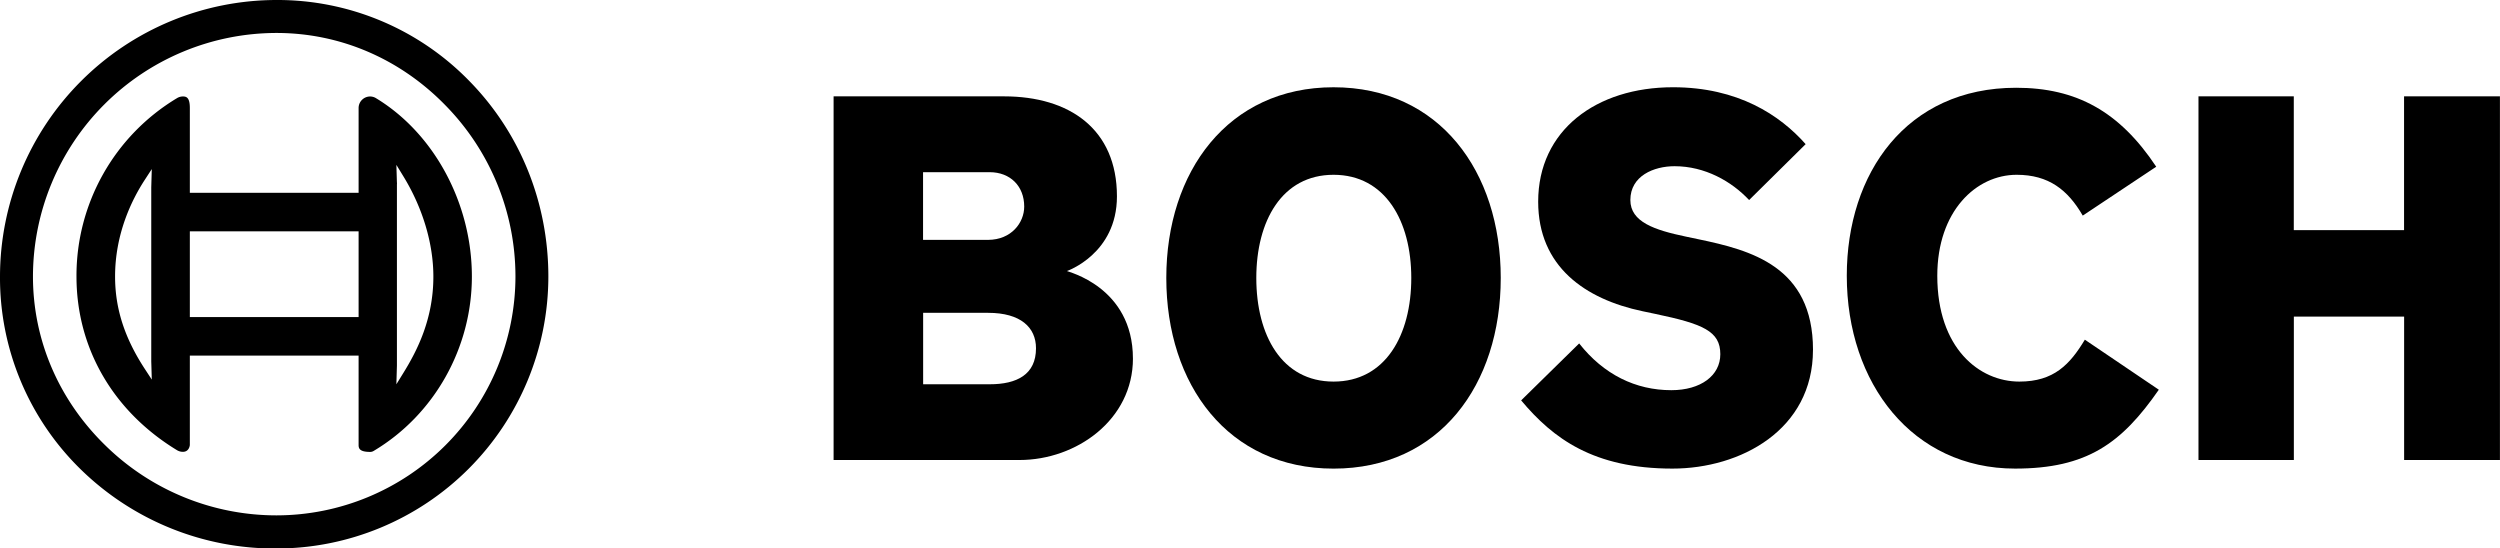 <svg id="Ebene_1" data-name="Ebene 1" xmlns="http://www.w3.org/2000/svg" viewBox="0 0 1149.66 252.2"><title>bosch</title><g id="xfrm19"><path id="path59" d="M0,127.16A123.14,123.14,0,0,0,37.28,216a127.71,127.71,0,0,0,89.89,36.24,125.18,125.18,0,0,0,125-125c0-34-12.87-66-36.24-89.88A123.08,123.08,0,0,0,127.17,0,127.31,127.31,0,0,0,0,127.16Zm48.45,77.67h0C27,183.93,15.16,156.34,15.16,127.16a112.12,112.12,0,0,1,112-112c29.18,0,56.77,11.81,77.67,33.27a112.4,112.4,0,0,1,32.21,78.72A110,110,0,0,1,127.17,237,112.34,112.34,0,0,1,48.45,204.83ZM164.91,49.66v39H87.3v-39c0-4.89-1.64-5.3-3.18-5.3a5.22,5.22,0,0,0-2.75.79,95.24,95.24,0,0,0-46.2,82c0,32.93,16.84,62,46.2,79.86a5.27,5.27,0,0,0,2.75.77c2.95,0,3.18-3.11,3.18-3.14v-41.1h77.61v41.1c0,1.54.41,3.18,5.3,3.18a3,3,0,0,0,1.65-.47C199.73,190.73,217,160,217,127.16c0-33.58-17.3-65.77-44.07-82a5.17,5.17,0,0,0-2.75-.79A5.31,5.31,0,0,0,164.91,49.66ZM66.67,169.77c-9.38-14.32-13.75-27.86-13.75-42.61,0-19.4,7.47-35,13.75-44.6l3.13-4.81-.24,8.41v80.06s.08,2.62.08,2.62l.16,5.71ZM87.3,144.2V106.39h77.61v39.42H87.3Zm95.21-60.73-.23-7.65L185.45,81c8.93,14.54,13.84,31,13.84,46.19,0,19.5-7.4,34-13.85,44.4l-3.16,5.12s.25-8.59.25-8.63V84.44l.05.4-.07-1.37"/></g><g id="g26531"><g id="q57"><g id="xfrm58"><path id="path3190" d="M476.42,160.16c0-9.63-7.11-16.3-22-16.3h-29.9v32.85h30.63C467.6,176.71,476.42,172.26,476.42,160.16ZM471,95c0-9.39-6.38-15.82-15.93-15.82H424.48v31.13h29.9C465.14,110.27,471,102.36,471,95ZM521,164.85c0,28.16-25.95,46.69-52.17,46.69H383.34V44.31h78.37c30.14,0,51.93,15.06,51.93,46,0,26.43-23,34.33-23,34.33,0,.25,30.35,7.17,30.35,40.26"/></g></g><g id="q59"><g id="xfrm60"><path id="path3194" d="M649,127.81c0-26.18-12-47.43-35.74-47.43s-35.53,21.25-35.53,47.43c0,26.43,11.76,47.67,35.53,47.67S649,154.24,649,127.81Zm41.14,0c0,49.15-28.17,87.69-76.88,87.69-48.5,0-76.92-38.54-76.92-87.69,0-48.91,28.41-87.68,76.89-87.68,48.75,0,76.91,38.77,76.91,87.68"/></g></g><g id="q61"><g id="xfrm62"><path id="path3198" d="M833.72,160.9c0,36.81-33.31,54.59-64.64,54.59-36.25,0-54.88-13.83-69.56-31.37l26.68-26.19c11.28,14.33,26,21.5,42.39,21.5,13.47,0,22.52-6.67,22.52-16.55,0-10.62-8-13.93-29.9-18.53l-5.86-1.23c-26.36-5.54-48-20.51-48-50.39,0-32.84,26.71-52.61,62-52.61,29.88,0,49.23,12.84,61,26.17l-26,25.7c-8.09-8.64-20.34-15.56-34.28-15.56-9.54,0-20.33,4.44-20.33,15.56,0,10.13,11.21,13.8,25.47,16.8l5.89,1.24c23.84,5,52.63,12.34,52.63,50.87"/></g></g><g id="q63"><g id="xfrm64"><path id="path3202" d="M992.79,179.18c-17.14,24.7-33.06,36.31-66.13,36.31-47,0-77.39-39-77.39-88.68,0-47.17,27.44-86.45,77.88-86.45,27.68,0,47.52,10.87,64.42,36.31L957.78,99.15c-6.87-11.86-15.68-18.77-30.39-18.77-18.6,0-36.5,16.64-36.5,46.44,0,33.39,19.36,48.66,37.74,48.66,15.9,0,23.26-7.91,30.12-19.27l34,23"/></g></g><g id="q65"><g id="xfrm66"><path id="path3206" d="M1149.66,211.54h-44.09V145.59h-50.71v65.95H1011V44.31h43.83v61.51h50.71V44.31h44.09V211.54"/></g></g></g></svg>